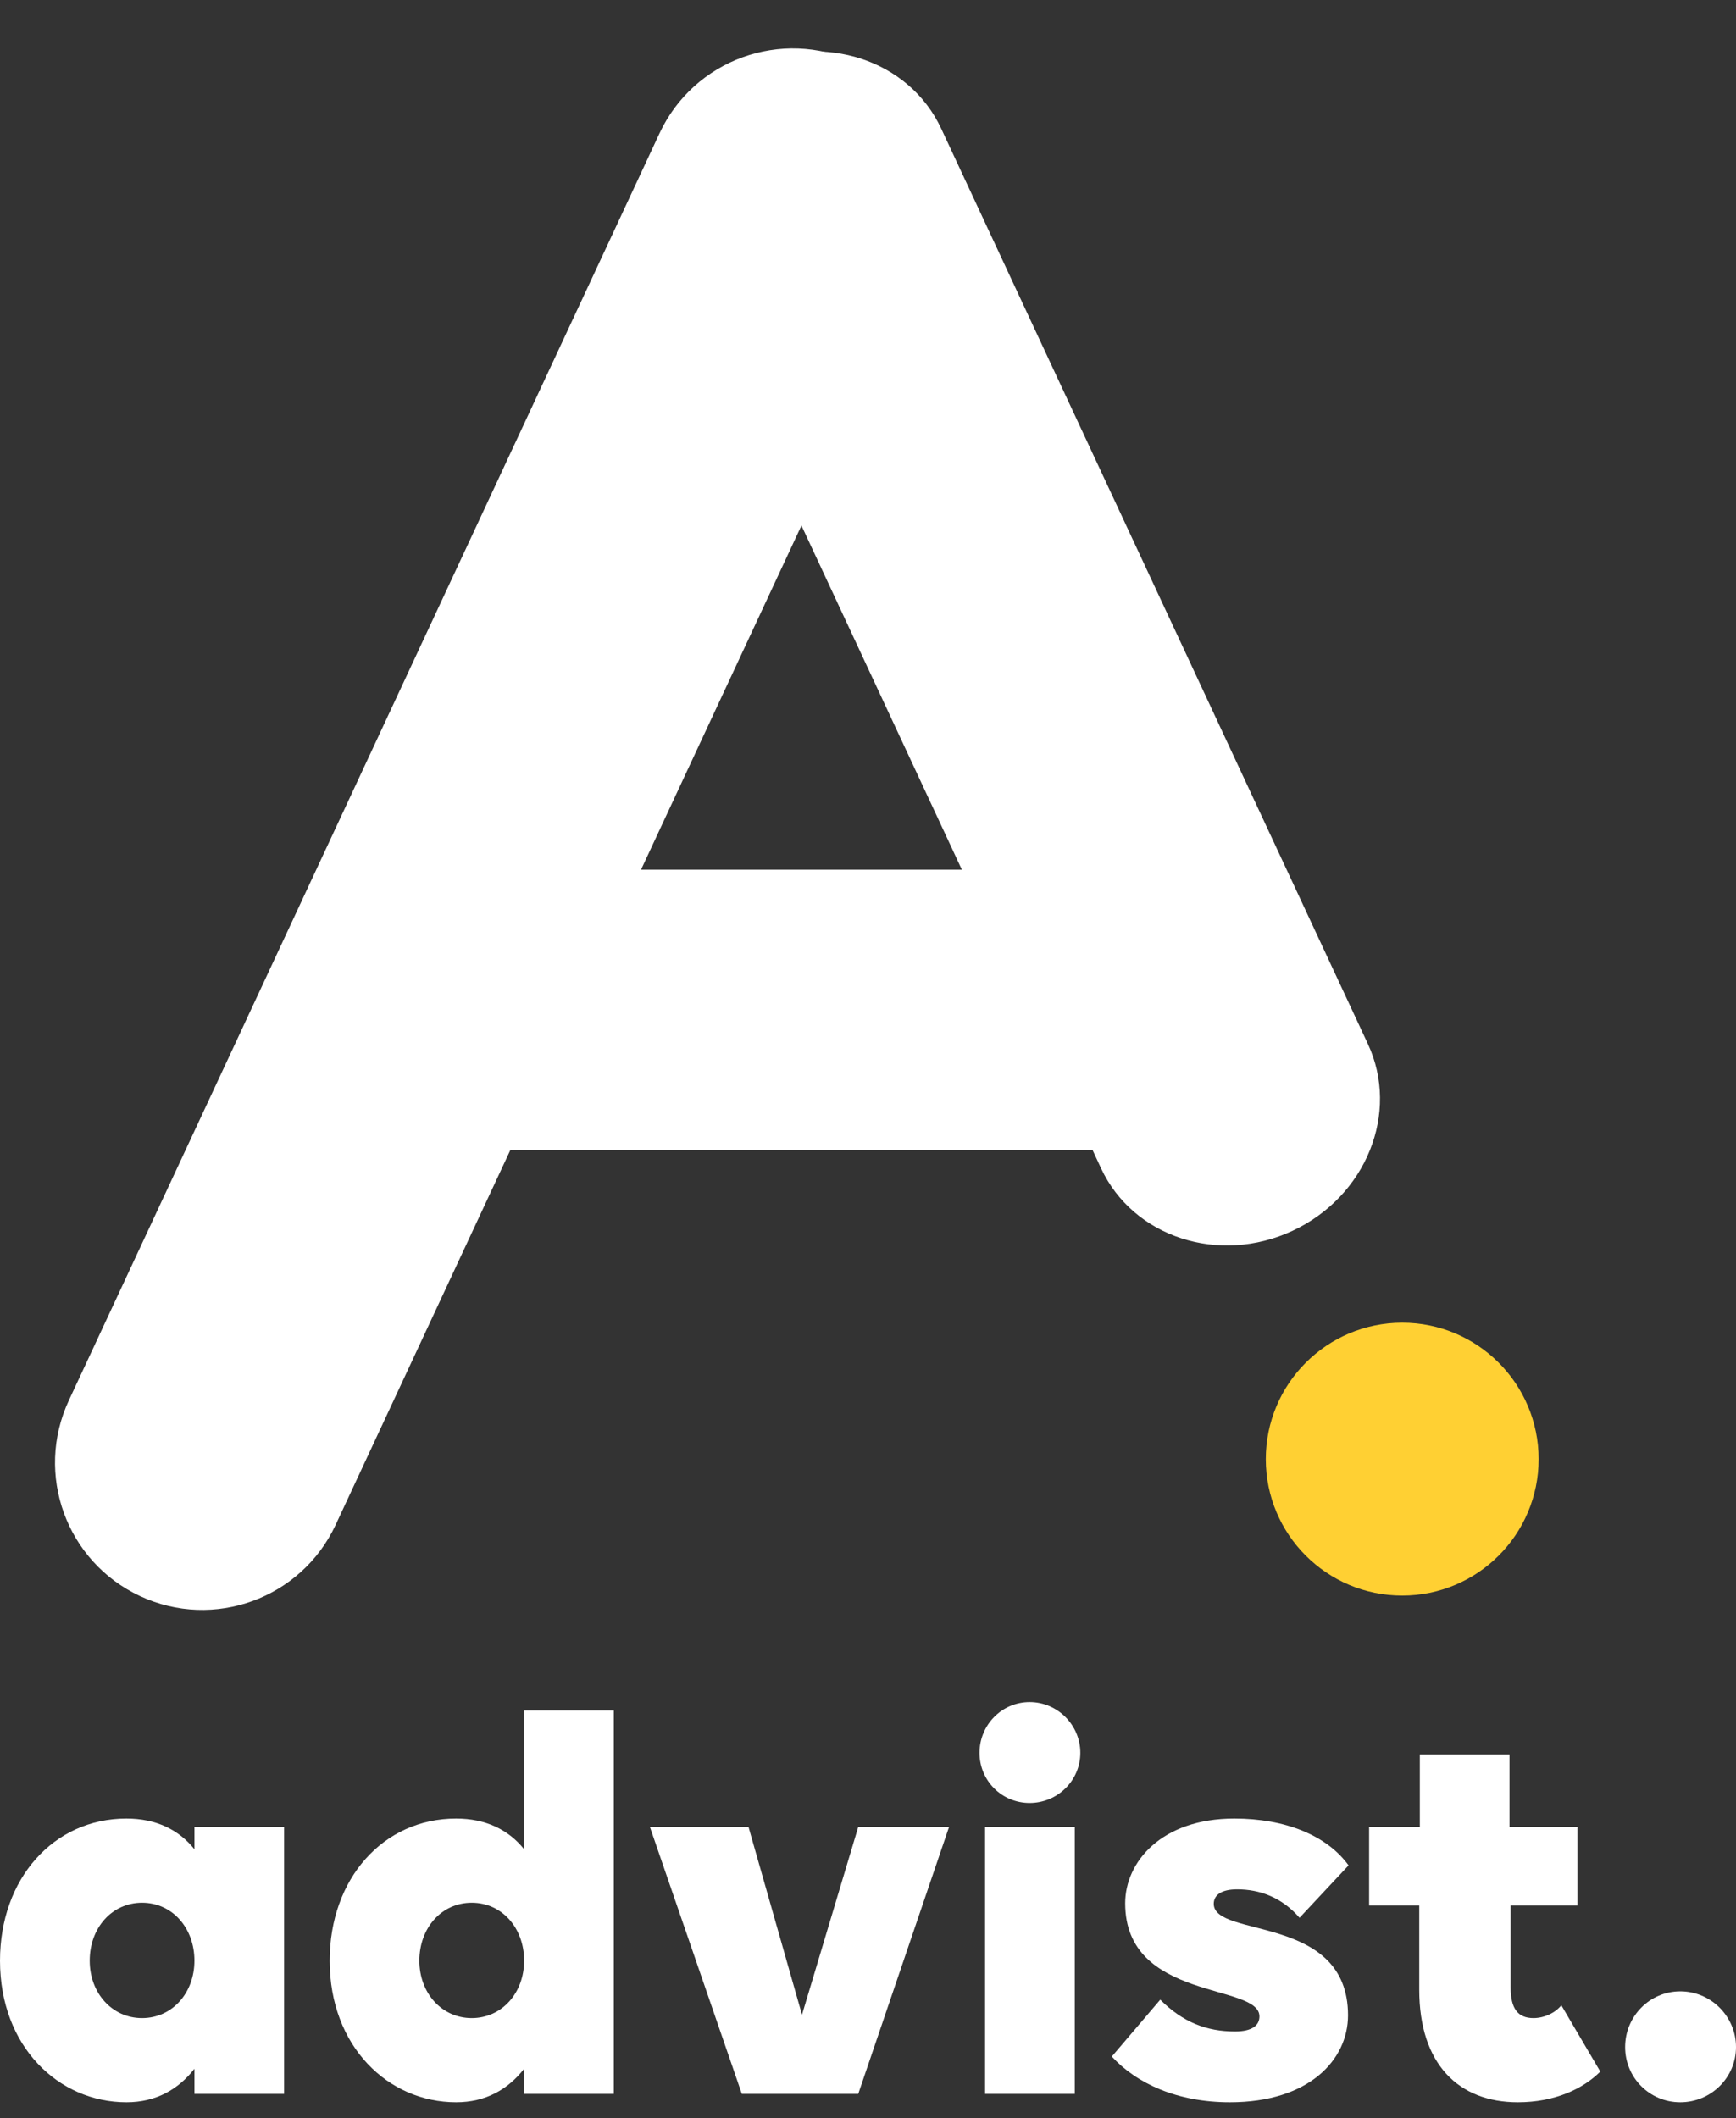 <svg width="91" height="111" viewBox="0 0 91 111" fill="none" xmlns="http://www.w3.org/2000/svg">
<rect x="0" y="0" width="91" height="111" fill="#333333" stroke="none"/>
<path d="M23.137 60.266C19.079 60.266 15.789 56.976 15.789 52.918C15.789 48.86 19.079 45.571 23.137 45.571H56.935C60.993 45.571 64.282 48.86 64.282 52.918C64.282 56.976 60.993 60.266 56.935 60.266H23.137Z" fill="white"/>
<path d="M71.703 54.701C73.385 58.308 71.618 62.692 67.756 64.493C63.895 66.293 59.401 64.829 57.718 61.222L35.353 13.259C33.671 9.652 35.438 5.268 39.299 3.467C43.161 1.667 47.655 3.131 49.337 6.738L71.703 54.701Z" fill="white"/>
<path d="M17.593 79.905C15.792 83.766 11.202 85.437 7.34 83.636C3.478 81.836 1.808 77.246 3.608 73.384L34.568 6.992C36.368 3.131 40.958 1.46 44.82 3.26C48.681 5.061 50.352 9.651 48.551 13.513L17.593 79.905Z" fill="white"/>
<path d="M80.654 76.46C80.654 80.409 77.453 83.61 73.504 83.61C69.555 83.61 66.353 80.409 66.353 76.46C66.353 72.511 69.555 69.31 73.504 69.31C77.453 69.31 80.654 72.511 80.654 76.46Z" fill="#FFD033"/>
<path d="M10.192 109.719H14.893V95.731H10.192V96.9C9.374 95.877 8.177 95.293 6.629 95.293C2.803 95.293 0 98.447 0 102.74C0 107.237 3.066 110.158 6.629 110.158C8.177 110.158 9.345 109.486 10.192 108.405V109.719ZM7.447 105.748C5.87 105.748 4.702 104.434 4.702 102.74C4.702 101.017 5.87 99.703 7.447 99.703C9.024 99.703 10.192 101.017 10.192 102.74C10.192 104.434 9.024 105.748 7.447 105.748Z" fill="white"/>
<path d="M24.729 105.748C23.152 105.748 21.983 104.434 21.983 102.74C21.983 101.017 23.152 99.703 24.729 99.703C26.305 99.703 27.474 101.017 27.474 102.74C27.474 104.434 26.305 105.748 24.729 105.748ZM27.474 89.628V96.9C26.656 95.877 25.459 95.293 23.911 95.293C20.085 95.293 17.282 98.447 17.282 102.74C17.282 107.237 20.348 110.158 23.911 110.158C25.459 110.158 26.627 109.486 27.474 108.405V109.719H32.175V89.628H27.474Z" fill="white"/>
<path d="M44.989 95.731L42.04 105.573L39.236 95.731H34.067L38.886 109.719H44.989L49.749 95.731H44.989Z" fill="white"/>
<path d="M56.338 95.731H51.637V109.719H56.338V95.731ZM53.973 94.476C55.433 94.476 56.63 93.308 56.63 91.848C56.63 90.388 55.433 89.19 53.973 89.19C52.513 89.19 51.345 90.388 51.345 91.848C51.345 93.308 52.513 94.476 53.973 94.476Z" fill="white"/>
<path d="M63.624 99.761C63.624 99.294 64.033 99.002 64.85 99.002C66.019 99.002 67.187 99.411 68.121 100.492L70.691 97.746C69.552 96.17 67.362 95.293 64.704 95.293C60.879 95.293 58.981 97.571 58.981 99.732C58.981 104.872 66.019 103.908 66.019 105.66C66.019 106.128 65.639 106.449 64.734 106.449C63.273 106.449 62.018 105.982 60.82 104.784L58.28 107.763C59.565 109.165 61.697 110.158 64.471 110.158C68.618 110.158 70.662 107.938 70.662 105.602C70.662 100.287 63.624 101.572 63.624 99.761Z" fill="white"/>
<path d="M71.768 99.849H74.396V104.259C74.396 108.172 76.47 110.158 79.565 110.158C81.493 110.158 82.982 109.457 83.887 108.551L81.843 105.076C81.551 105.456 80.967 105.748 80.383 105.748C79.565 105.748 79.186 105.252 79.186 104.142V99.849H82.69V95.731H79.127V91.935H74.426V95.731H71.768V99.849Z" fill="white"/>
<path d="M88.08 110.158C89.686 110.158 91 108.873 91 107.266C91 105.66 89.686 104.346 88.08 104.346C86.474 104.346 85.189 105.66 85.189 107.266C85.189 108.873 86.474 110.158 88.08 110.158Z" fill="white"/>
</svg>
